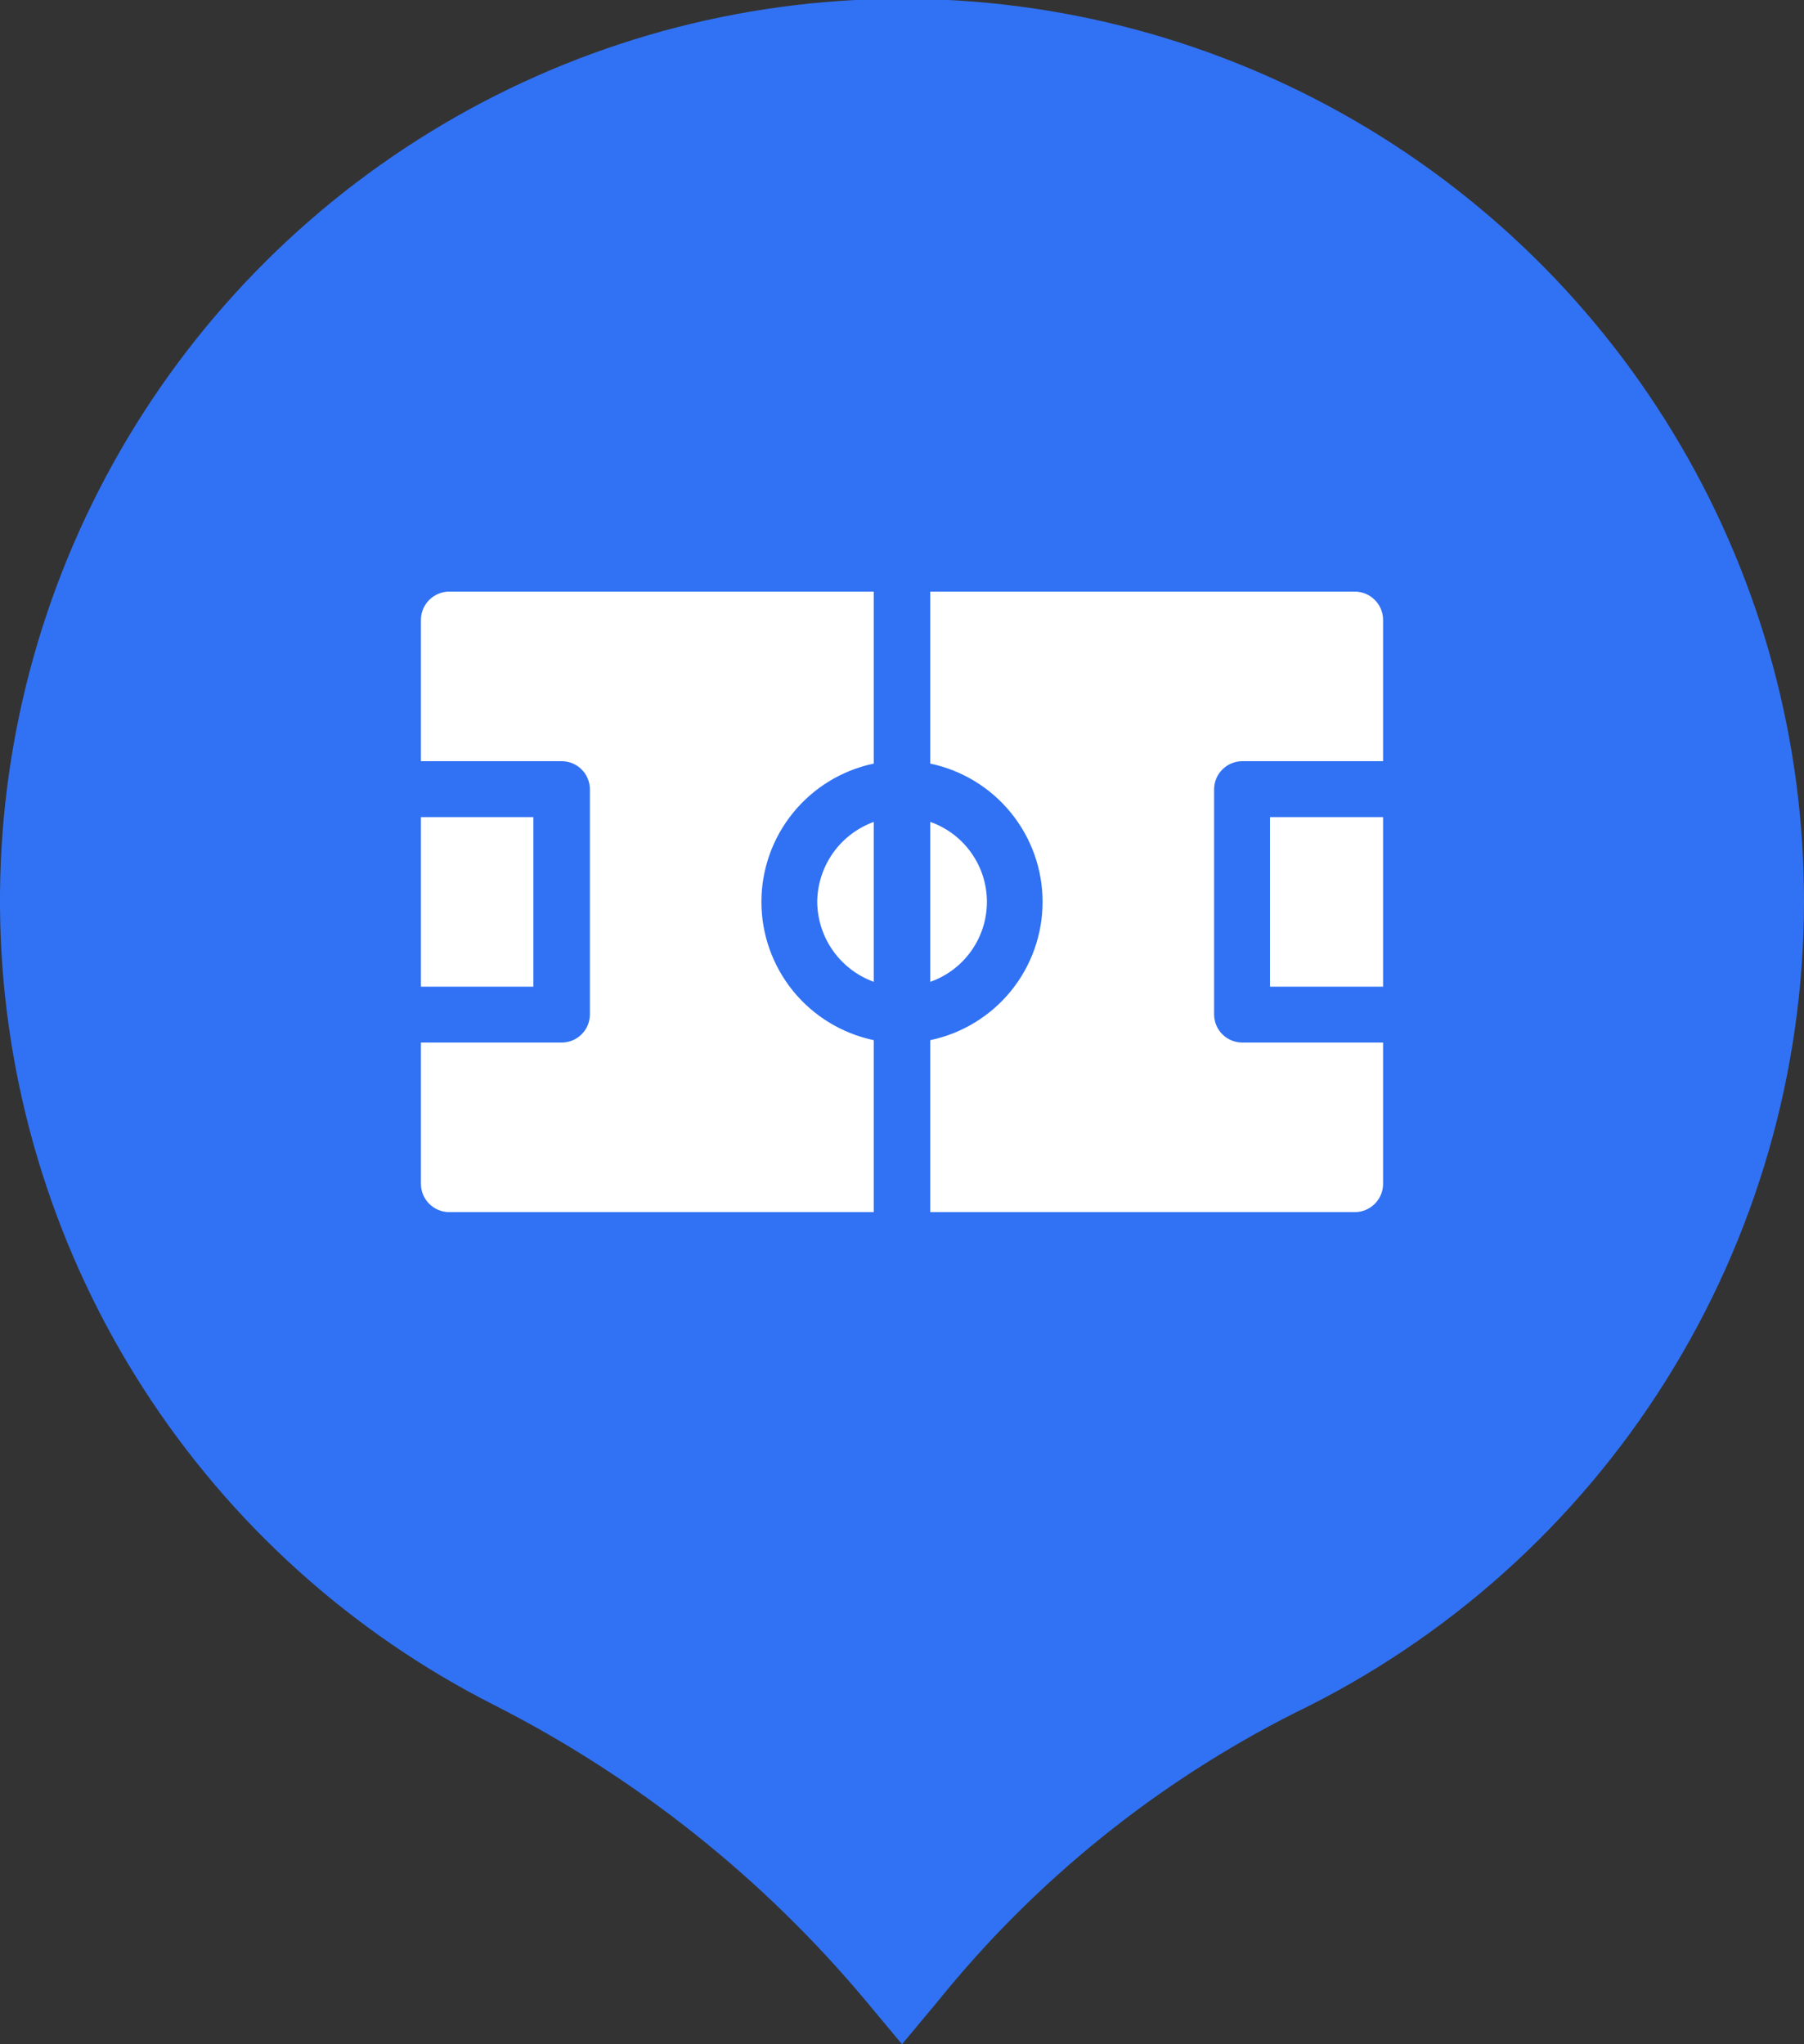 <svg width="30" height="34" viewBox="0 0 30 34" fill="none" xmlns="http://www.w3.org/2000/svg">
<rect x="0" y="0" width="30" height="34" fill="#333333" stroke="none"/>
<g clip-path="url(#clip0)">
<path d="M30 15C30.004 12.331 29.295 9.71 27.948 7.407C26.601 5.103 24.663 3.201 22.335 1.896C20.008 0.591 17.374 -0.07 14.706 -0.017C12.037 0.035 9.432 0.798 7.157 2.194C4.882 3.589 3.021 5.566 1.765 7.921C0.509 10.275 -0.096 12.922 0.012 15.589C0.121 18.255 0.938 20.844 2.381 23.089C3.824 25.334 5.84 27.154 8.22 28.36C10.591 29.565 12.694 31.239 14.4 33.28L15 34L15.6 33.28C17.214 31.28 19.236 29.648 21.53 28.49C24.066 27.264 26.206 25.348 27.703 22.962C29.201 20.576 29.997 17.817 30 15Z" fill="#3172F4"/>
<path d="M14.53 12.7V9.84H7.47C7.345 9.84 7.226 9.89 7.138 9.978C7.05 10.066 7 10.185 7 10.31V12.66H9.34C9.402 12.66 9.463 12.672 9.52 12.696C9.577 12.719 9.629 12.754 9.672 12.798C9.716 12.841 9.751 12.893 9.774 12.95C9.798 13.007 9.81 13.068 9.81 13.13V16.88C9.807 17.003 9.757 17.12 9.669 17.206C9.581 17.292 9.463 17.34 9.34 17.34H7V19.69C7 19.815 7.05 19.934 7.138 20.022C7.226 20.11 7.345 20.16 7.47 20.16H14.53V17.3C14.002 17.189 13.528 16.9 13.188 16.482C12.848 16.063 12.662 15.54 12.662 15C12.662 14.46 12.848 13.937 13.188 13.519C13.528 13.1 14.002 12.811 14.53 12.7ZM7 13.59V16.41H8.87V13.59H7ZM15.47 13.67V16.33C15.745 16.233 15.984 16.053 16.152 15.815C16.321 15.577 16.412 15.292 16.412 15C16.412 14.708 16.321 14.423 16.152 14.185C15.984 13.947 15.745 13.767 15.47 13.67V13.67ZM13.59 15C13.593 15.291 13.684 15.574 13.852 15.812C14.02 16.05 14.257 16.23 14.53 16.33V13.67C14.257 13.77 14.02 13.95 13.852 14.188C13.684 14.426 13.593 14.709 13.59 15V15ZM20.66 12.66H23V10.31C23 10.185 22.951 10.066 22.862 9.978C22.774 9.89 22.655 9.84 22.53 9.84H15.47V12.7C15.998 12.811 16.472 13.1 16.812 13.519C17.152 13.937 17.338 14.46 17.338 15C17.338 15.54 17.152 16.063 16.812 16.482C16.472 16.9 15.998 17.189 15.47 17.3V20.16H22.53C22.655 20.16 22.774 20.11 22.862 20.022C22.951 19.934 23 19.815 23 19.69V17.34H20.66C20.537 17.34 20.419 17.292 20.331 17.206C20.243 17.12 20.193 17.003 20.19 16.88V13.13C20.19 13.005 20.239 12.886 20.328 12.798C20.416 12.71 20.535 12.66 20.66 12.66V12.66ZM21.12 13.59V16.41H23V13.59H21.12Z" fill="white"/>
</g>
<defs>
<clipPath id="clip0">
<rect width="30" height="34" fill="white"/>
</clipPath>
</defs>
</svg>
